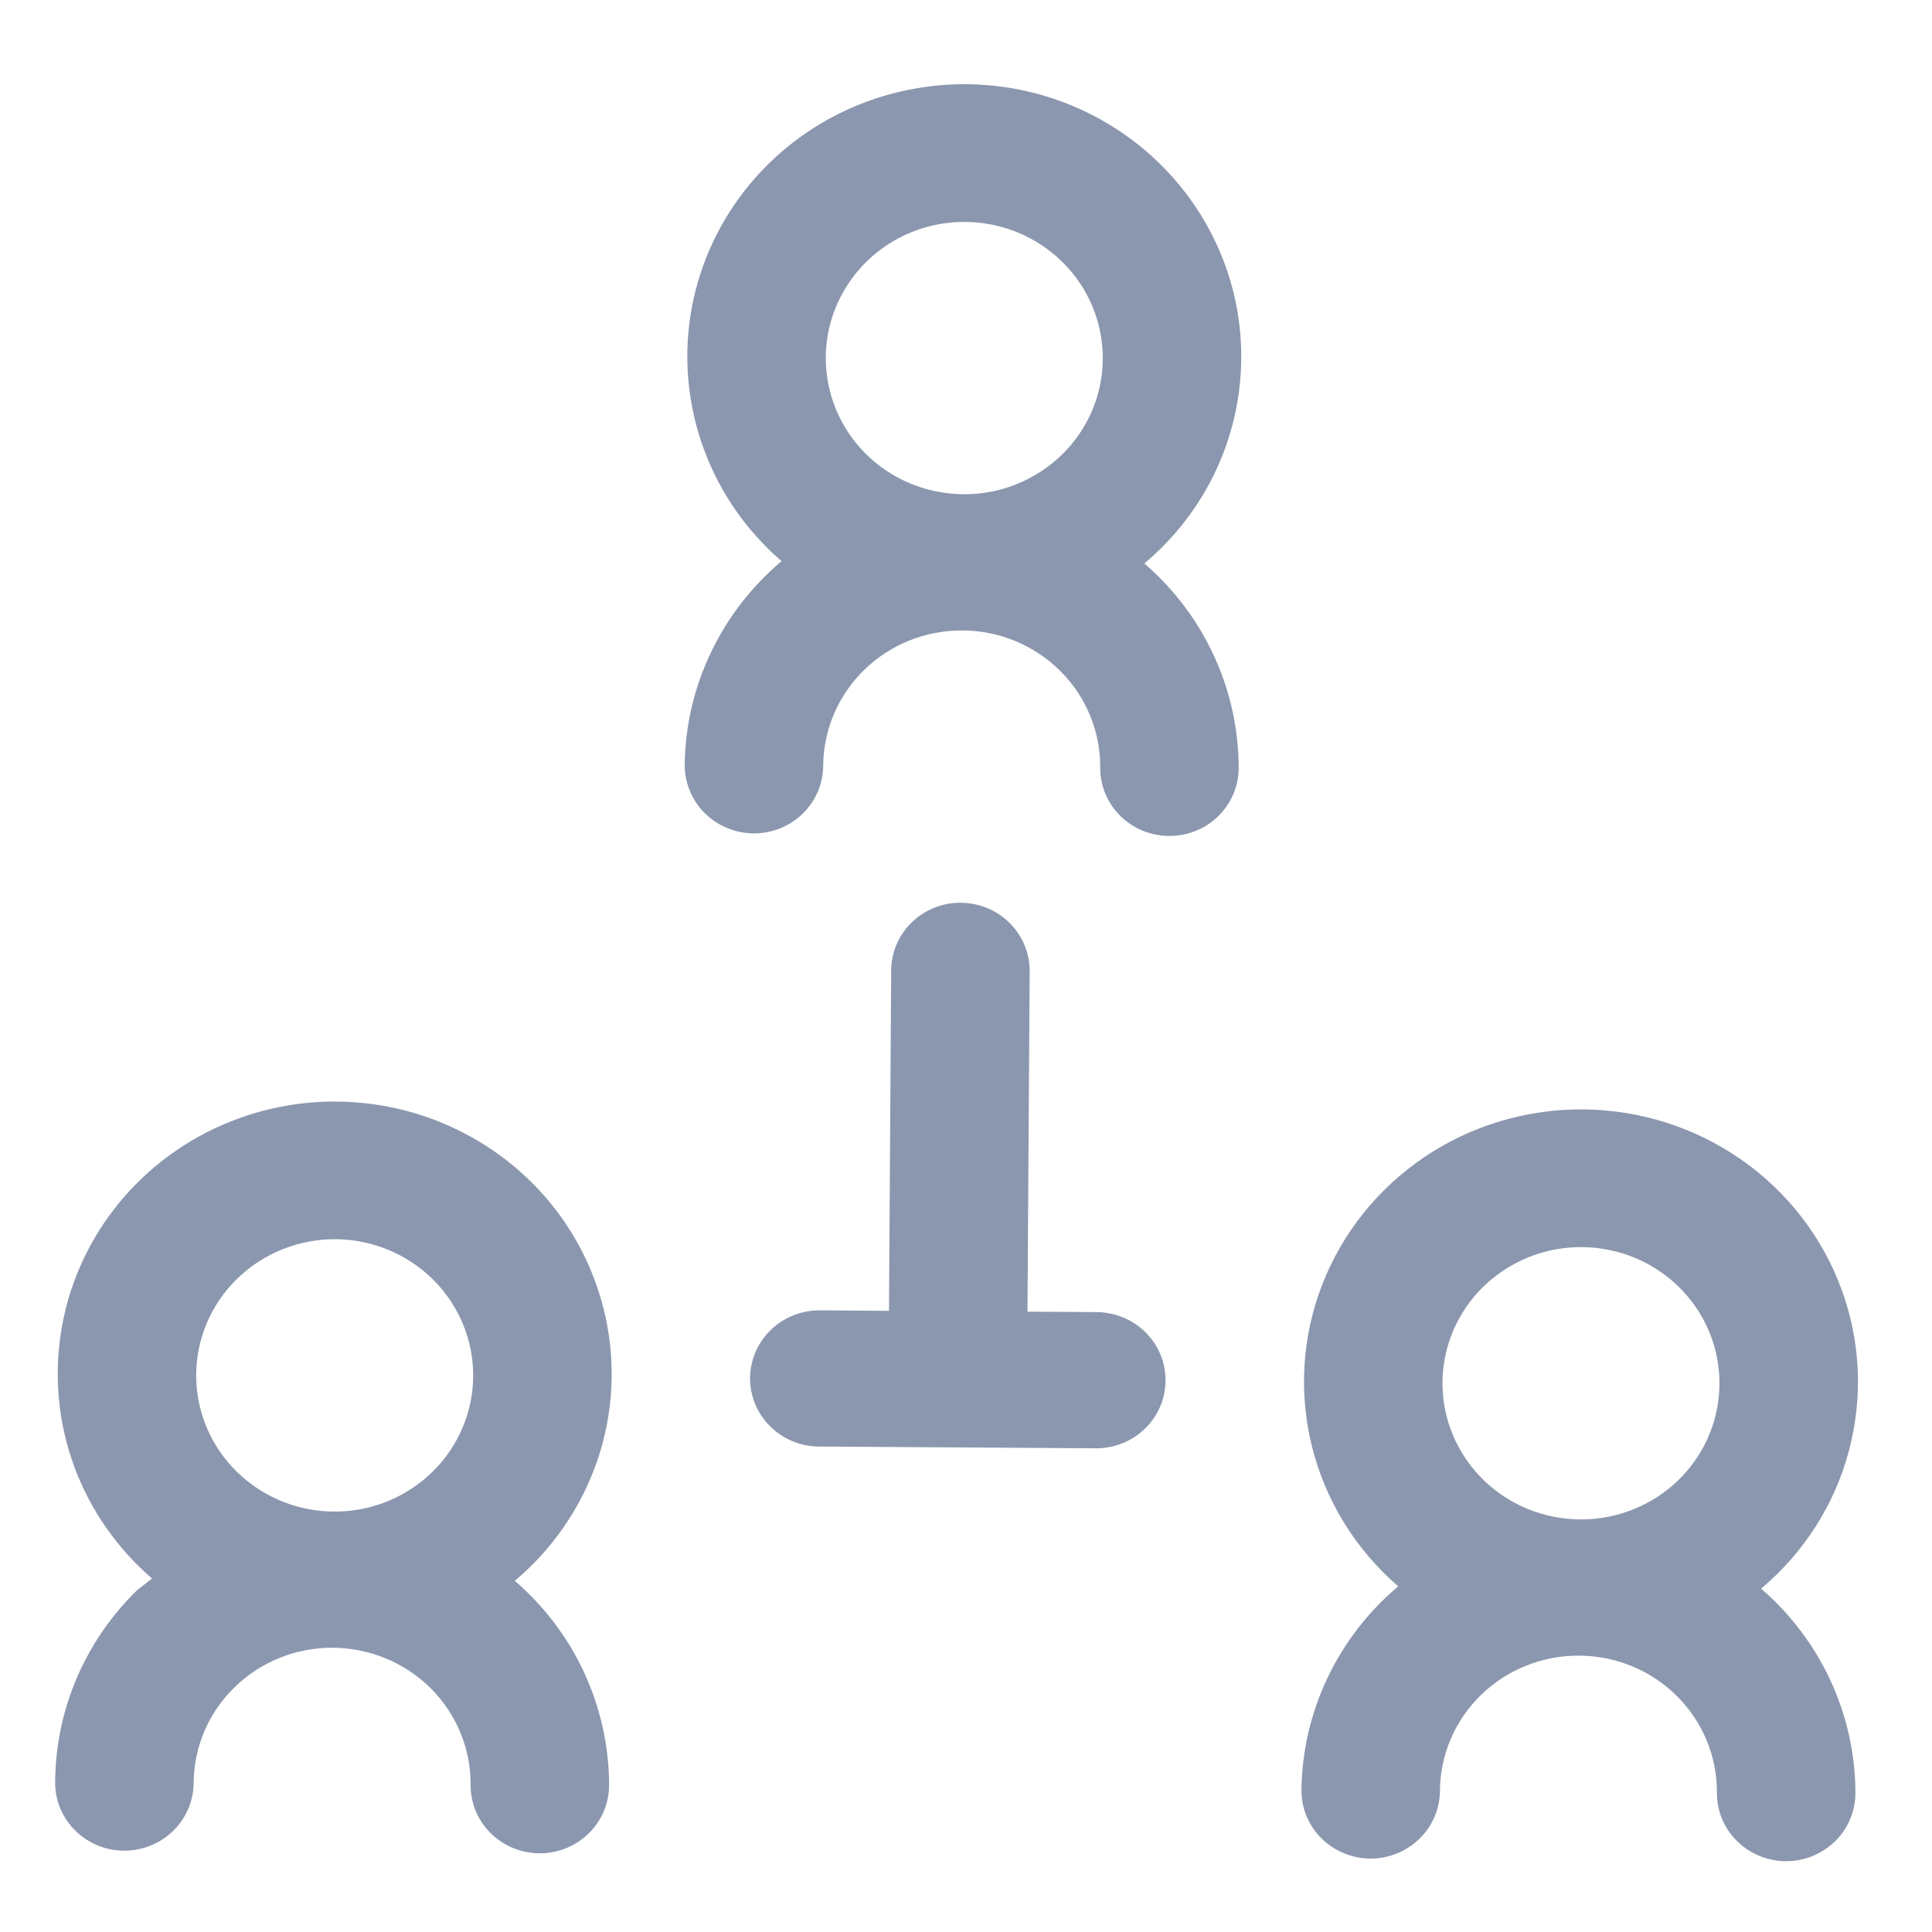 <svg width="22" height="22" viewBox="0 0 22 22" fill="none" xmlns="http://www.w3.org/2000/svg">
<path d="M14.134 4.097C14.141 3.577 14.014 3.064 13.765 2.605C13.517 2.146 13.155 1.755 12.713 1.469C12.271 1.183 11.764 1.011 11.236 0.969C10.709 0.927 10.18 1.016 9.696 1.227C9.213 1.439 8.792 1.767 8.472 2.18C8.151 2.594 7.942 3.08 7.862 3.594C7.783 4.108 7.836 4.634 8.018 5.123C8.199 5.611 8.502 6.047 8.9 6.39C8.559 6.677 8.284 7.033 8.094 7.433C7.903 7.833 7.802 8.268 7.797 8.709C7.796 8.915 7.878 9.113 8.025 9.259C8.171 9.405 8.371 9.488 8.581 9.49C8.79 9.491 8.991 9.41 9.14 9.266C9.288 9.122 9.373 8.925 9.374 8.719C9.377 8.308 9.545 7.915 9.843 7.626C10.14 7.337 10.543 7.176 10.961 7.179C11.379 7.181 11.779 7.347 12.073 7.64C12.367 7.932 12.531 8.328 12.528 8.739C12.527 8.945 12.608 9.142 12.755 9.289C12.902 9.435 13.102 9.518 13.312 9.519C13.521 9.521 13.722 9.44 13.87 9.296C14.019 9.151 14.104 8.955 14.105 8.749C14.105 8.308 14.01 7.871 13.824 7.469C13.639 7.066 13.369 6.708 13.031 6.416C13.373 6.129 13.648 5.774 13.838 5.374C14.028 4.974 14.129 4.539 14.134 4.097ZM9.403 4.068C9.405 3.761 9.5 3.462 9.675 3.208C9.849 2.954 10.097 2.757 10.386 2.641C10.675 2.526 10.992 2.497 11.298 2.559C11.603 2.62 11.883 2.77 12.102 2.988C12.322 3.206 12.47 3.484 12.529 3.785C12.588 4.086 12.555 4.397 12.434 4.68C12.312 4.963 12.109 5.204 11.848 5.372C11.588 5.541 11.283 5.63 10.971 5.628C10.552 5.625 10.152 5.46 9.858 5.167C9.564 4.874 9.401 4.479 9.403 4.068Z" fill="#8B97AE"/>
<path d="M6.965 15.682C6.971 15.162 6.844 14.649 6.596 14.189C6.348 13.73 5.986 13.339 5.544 13.054C5.102 12.768 4.594 12.596 4.067 12.554C3.54 12.511 3.01 12.6 2.527 12.812C2.044 13.023 1.623 13.351 1.302 13.765C0.982 14.178 0.772 14.665 0.693 15.179C0.614 15.693 0.667 16.218 0.848 16.707C1.03 17.196 1.333 17.631 1.731 17.975L1.564 18.105C1.269 18.392 1.035 18.733 0.874 19.108C0.714 19.483 0.63 19.886 0.628 20.294C0.626 20.499 0.708 20.697 0.855 20.843C1.002 20.99 1.202 21.073 1.411 21.074C1.62 21.075 1.822 20.995 1.97 20.85C2.119 20.706 2.203 20.509 2.205 20.304C2.207 19.892 2.376 19.499 2.674 19.21C2.971 18.921 3.373 18.76 3.791 18.763C4.21 18.766 4.61 18.932 4.904 19.224C5.198 19.517 5.361 19.912 5.359 20.323C5.357 20.529 5.439 20.727 5.586 20.873C5.733 21.02 5.933 21.102 6.142 21.104C6.351 21.105 6.552 21.025 6.701 20.88C6.85 20.736 6.934 20.539 6.936 20.334C6.936 19.892 6.84 19.456 6.655 19.053C6.47 18.651 6.2 18.292 5.862 18.001C6.203 17.714 6.478 17.358 6.668 16.959C6.859 16.558 6.96 16.123 6.965 15.682ZM3.821 14.111C4.133 14.113 4.437 14.206 4.695 14.378C4.954 14.55 5.154 14.794 5.272 15.078C5.389 15.362 5.419 15.674 5.356 15.974C5.293 16.275 5.141 16.55 4.919 16.765C4.697 16.981 4.415 17.127 4.109 17.185C3.803 17.242 3.486 17.21 3.199 17.091C2.911 16.971 2.666 16.771 2.494 16.515C2.323 16.259 2.232 15.959 2.234 15.652C2.237 15.241 2.405 14.847 2.703 14.559C3 14.27 3.403 14.109 3.821 14.111Z" fill="#8B97AE"/>
<path d="M20.054 18.09C20.543 17.68 20.892 17.131 21.054 16.52C21.217 15.908 21.186 15.262 20.965 14.669C20.744 14.075 20.344 13.562 19.818 13.198C19.292 12.834 18.666 12.637 18.023 12.633C17.38 12.629 16.751 12.818 16.221 13.175C15.69 13.533 15.283 14.041 15.055 14.632C14.826 15.222 14.787 15.868 14.942 16.481C15.097 17.095 15.439 17.647 15.922 18.064C15.581 18.351 15.306 18.707 15.116 19.107C14.926 19.507 14.825 19.942 14.82 20.383C14.818 20.589 14.9 20.787 15.047 20.933C15.194 21.079 15.394 21.162 15.603 21.164C15.812 21.165 16.013 21.084 16.162 20.94C16.311 20.796 16.395 20.599 16.397 20.393C16.399 19.982 16.568 19.589 16.865 19.3C17.163 19.011 17.565 18.85 17.983 18.853C18.402 18.855 18.802 19.021 19.096 19.314C19.39 19.607 19.553 20.002 19.551 20.413C19.549 20.619 19.631 20.817 19.778 20.963C19.925 21.109 20.125 21.192 20.334 21.194C20.543 21.195 20.744 21.114 20.893 20.97C21.042 20.826 21.126 20.629 21.128 20.423C21.128 19.982 21.032 19.545 20.847 19.143C20.662 18.741 20.392 18.382 20.054 18.09ZM16.426 15.742C16.428 15.435 16.522 15.136 16.697 14.882C16.872 14.628 17.12 14.431 17.409 14.315C17.697 14.2 18.015 14.171 18.32 14.233C18.626 14.294 18.906 14.444 19.125 14.662C19.344 14.88 19.493 15.158 19.552 15.459C19.61 15.76 19.577 16.072 19.456 16.354C19.335 16.637 19.131 16.878 18.871 17.046C18.61 17.215 18.305 17.304 17.993 17.302C17.575 17.299 17.175 17.134 16.881 16.841C16.587 16.548 16.423 16.153 16.426 15.742Z" fill="#8B97AE"/>
<path d="M12.489 14.941L11.7 14.936L11.725 11.06C11.726 10.854 11.644 10.657 11.497 10.51C11.35 10.364 11.15 10.281 10.941 10.28C10.732 10.278 10.531 10.359 10.382 10.503C10.233 10.648 10.149 10.844 10.148 11.05L10.123 14.927L9.335 14.921C9.126 14.92 8.925 15.001 8.776 15.145C8.627 15.29 8.543 15.486 8.541 15.692C8.54 15.897 8.622 16.095 8.769 16.241C8.916 16.388 9.116 16.471 9.325 16.472L12.479 16.492C12.688 16.493 12.889 16.413 13.038 16.268C13.187 16.124 13.271 15.927 13.272 15.722C13.274 15.516 13.192 15.318 13.045 15.172C12.898 15.026 12.698 14.943 12.489 14.941Z" fill="#8B97AE"/>
</svg>
